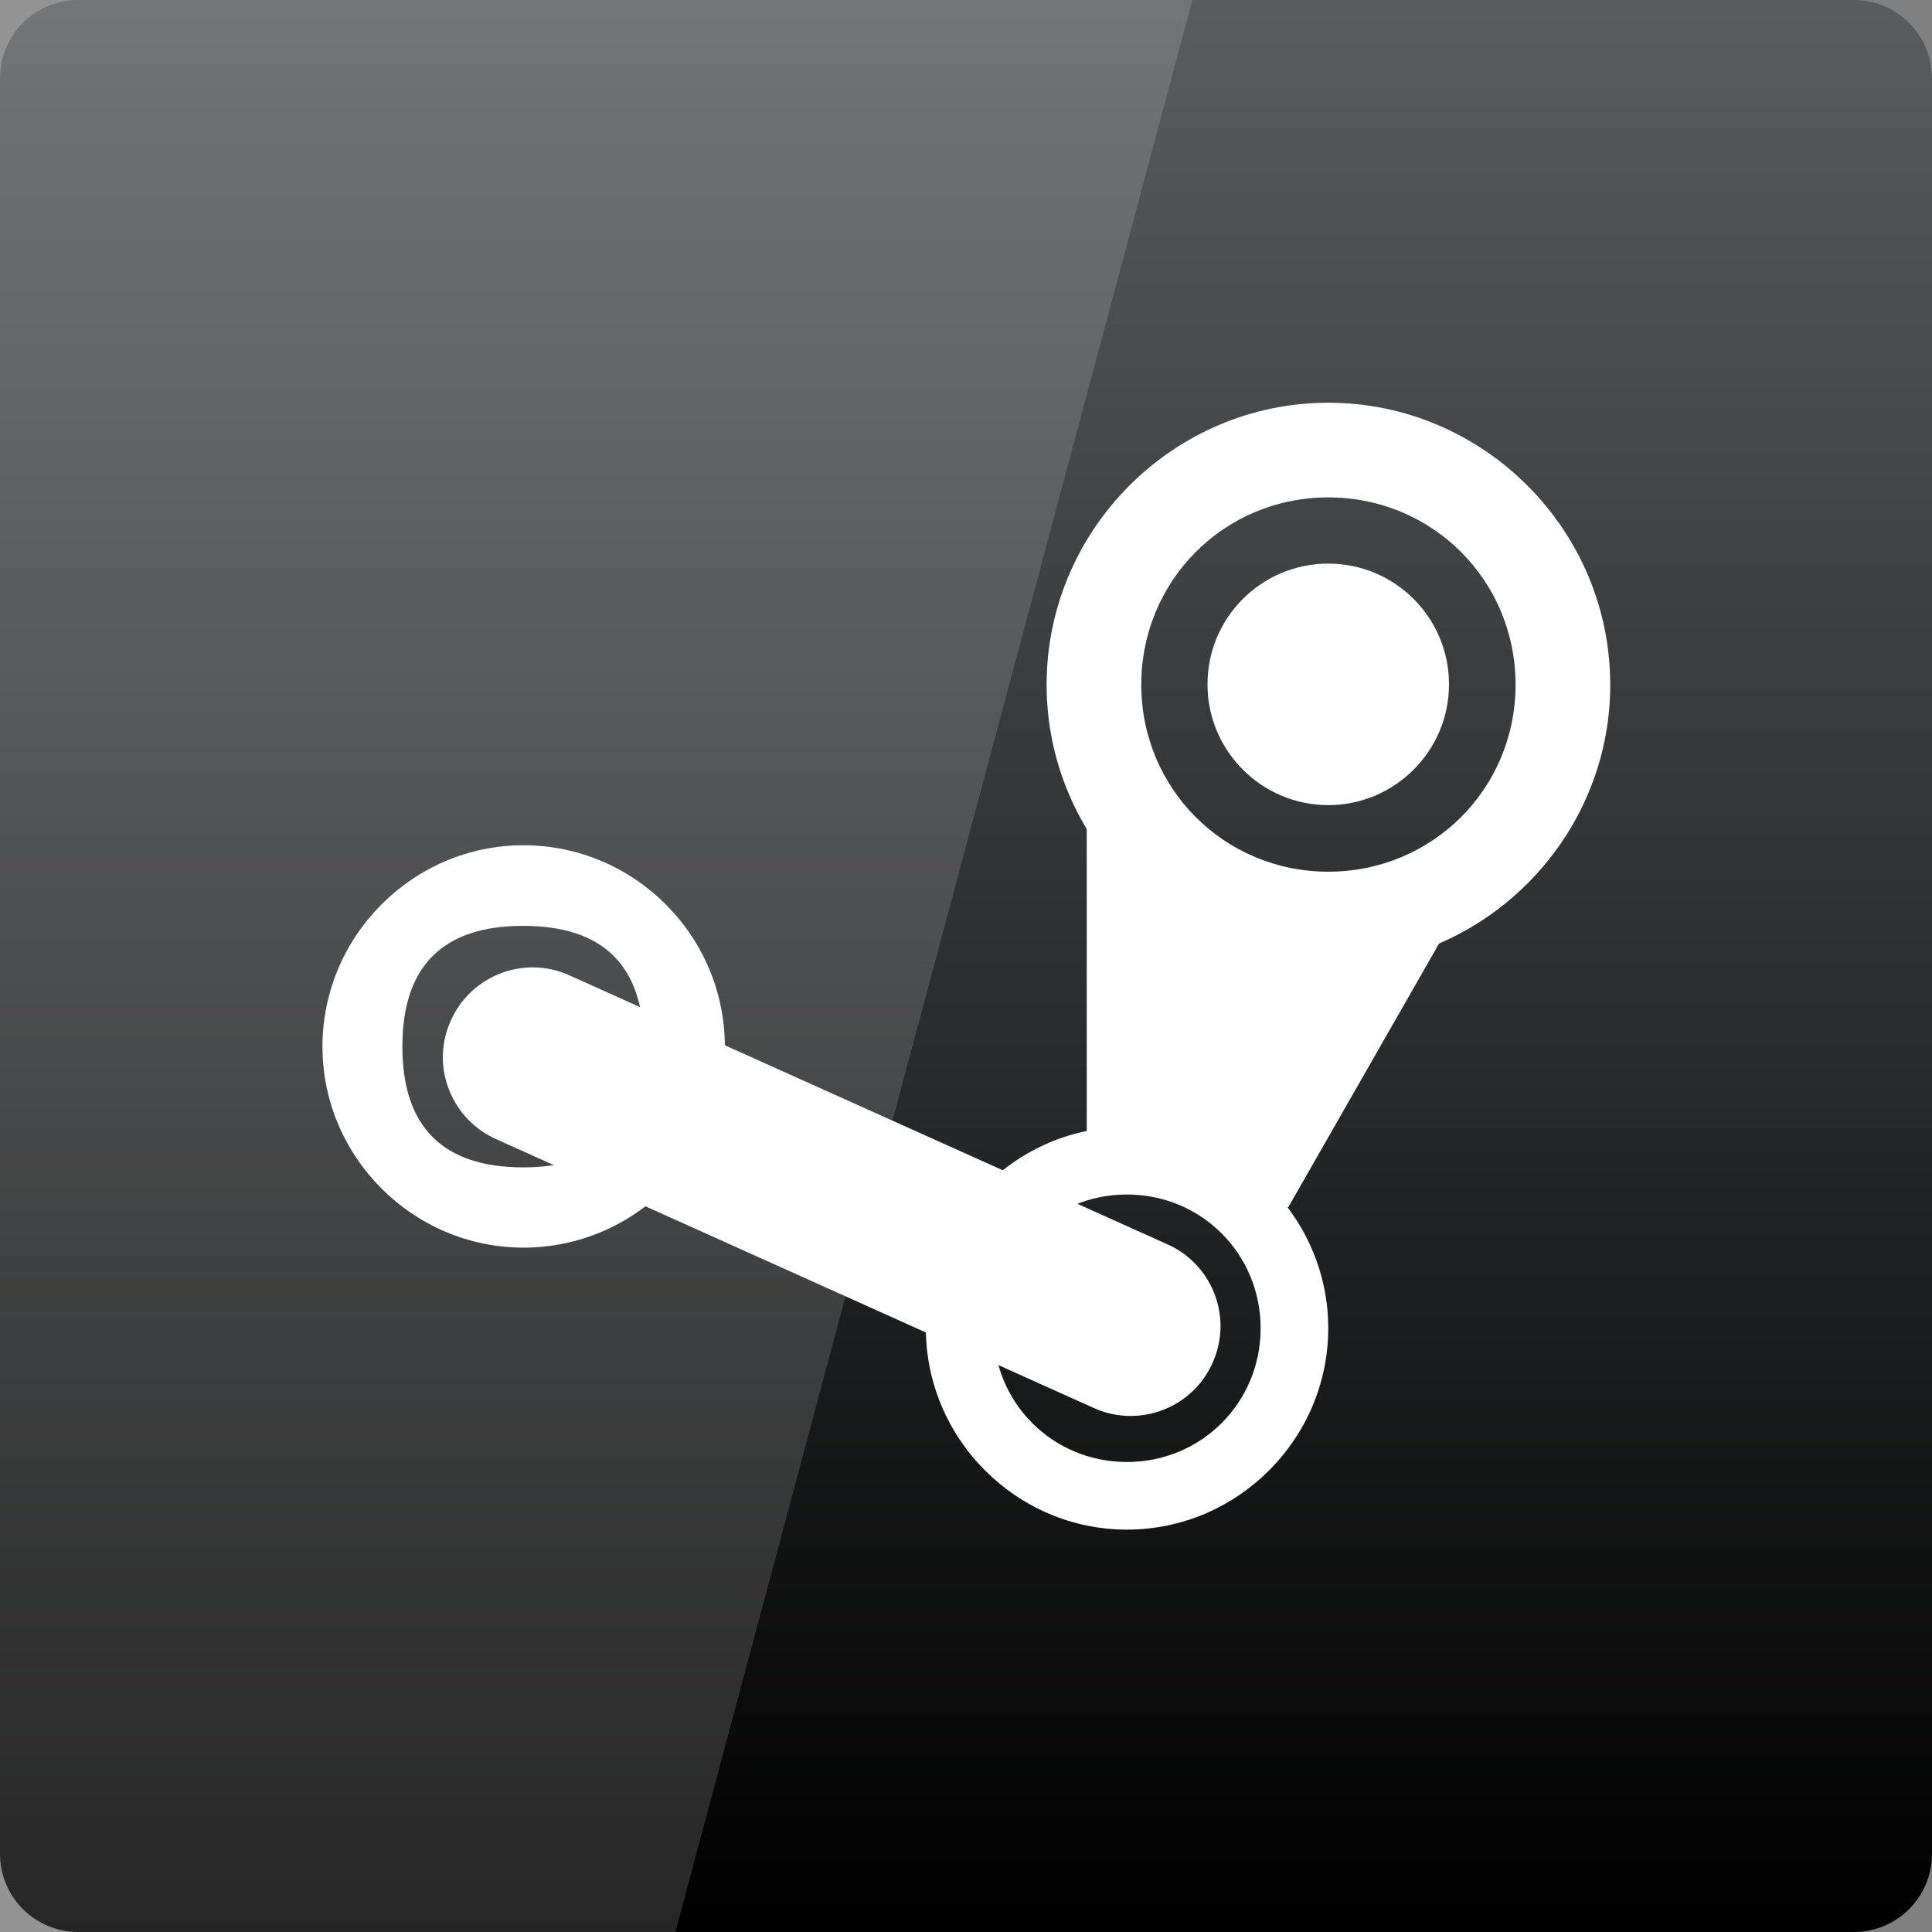 <svg width="22" xmlns="http://www.w3.org/2000/svg" height="22" viewBox="0 0 22 22" xmlns:xlink="http://www.w3.org/1999/xlink">
<rect x="0" y="0" width="22" height="22" fill="#808080" stroke="none"/>
<defs>
<linearGradient gradientTransform="matrix(.458 0 0 .458 0 -460.333)" id="linear0" y1="1053.158" y2="1004.847" gradientUnits="userSpaceOnUse" x2="0">
<stop offset="0" style="stop-color:#000"/>
<stop offset="1" style="stop-color:#5a5d60"/>
</linearGradient>
</defs>
<path style="fill:url(#linear0)" d="M 0.891 0 L 21.109 0 C 21.602 0 22 0.398 22 0.891 L 22 21.109 C 22 21.602 21.602 22 21.109 22 L 0.891 22 C 0.398 22 0 21.602 0 21.109 L 0 0.891 C 0 0.398 0.398 0 0.891 0 Z "/>
<g style="fill:#fff">
<path style="fill-opacity:.149" d="M 0 0 L 0 22 L 7.691 22 L 13.578 0 Z "/>
<path d="M 15.125 4.586 C 13.363 4.586 11.918 6.031 11.918 7.797 C 11.918 9.559 13.363 11.004 15.125 11.004 C 16.891 11.004 18.336 9.559 18.336 7.797 C 18.336 6.031 16.891 4.586 15.125 4.586 Z M 15.125 5.664 C 16.312 5.664 17.258 6.609 17.258 7.797 C 17.258 8.98 16.312 9.926 15.125 9.926 C 13.941 9.926 12.996 8.98 12.996 7.797 C 12.996 6.609 13.941 5.664 15.125 5.664 Z "/>
<path d="M 16.5 7.793 C 16.5 8.551 15.883 9.168 15.125 9.168 C 14.367 9.168 13.75 8.551 13.75 7.793 C 13.75 7.031 14.367 6.418 15.125 6.418 C 15.883 6.418 16.5 7.031 16.5 7.793 Z "/>
<path d="M 12.375 9.168 L 12.375 13.293 L 14.668 13.75 L 16.625 10.328 L 14.578 10.328 Z "/>
<path d="M 12.832 12.832 C 11.574 12.832 10.543 13.867 10.543 15.125 C 10.543 16.383 11.574 17.418 12.832 17.418 C 14.094 17.418 15.125 16.383 15.125 15.125 C 15.125 13.867 14.094 12.832 12.832 12.832 Z M 12.832 13.602 C 13.68 13.602 14.355 14.277 14.355 15.125 C 14.355 15.973 13.68 16.648 12.832 16.648 C 11.984 16.648 11.312 15.973 11.312 15.125 C 11.312 14.277 11.984 13.602 12.832 13.602 Z "/>
<path d="M 5.961 9.625 C 4.703 9.625 3.672 10.656 3.672 11.918 C 3.672 13.176 4.703 14.207 5.961 14.207 C 7.223 14.207 8.254 13.176 8.254 11.918 C 8.254 10.656 7.223 9.625 5.961 9.625 Z M 5.957 10.543 C 6.875 10.543 7.332 11 7.332 11.918 C 7.332 12.832 6.875 13.293 5.957 13.293 C 5.043 13.293 4.582 12.832 4.582 11.918 C 4.582 11 5.043 10.543 5.957 10.543 Z "/>
<path d="M 6.465 11.098 C 5.945 10.875 5.344 11.121 5.125 11.641 C 4.902 12.16 5.148 12.758 5.668 12.98 L 12.477 16.043 C 12.996 16.262 13.598 16.02 13.816 15.5 C 14.039 14.98 13.793 14.379 13.273 14.16 Z "/>
</g>
</svg>
